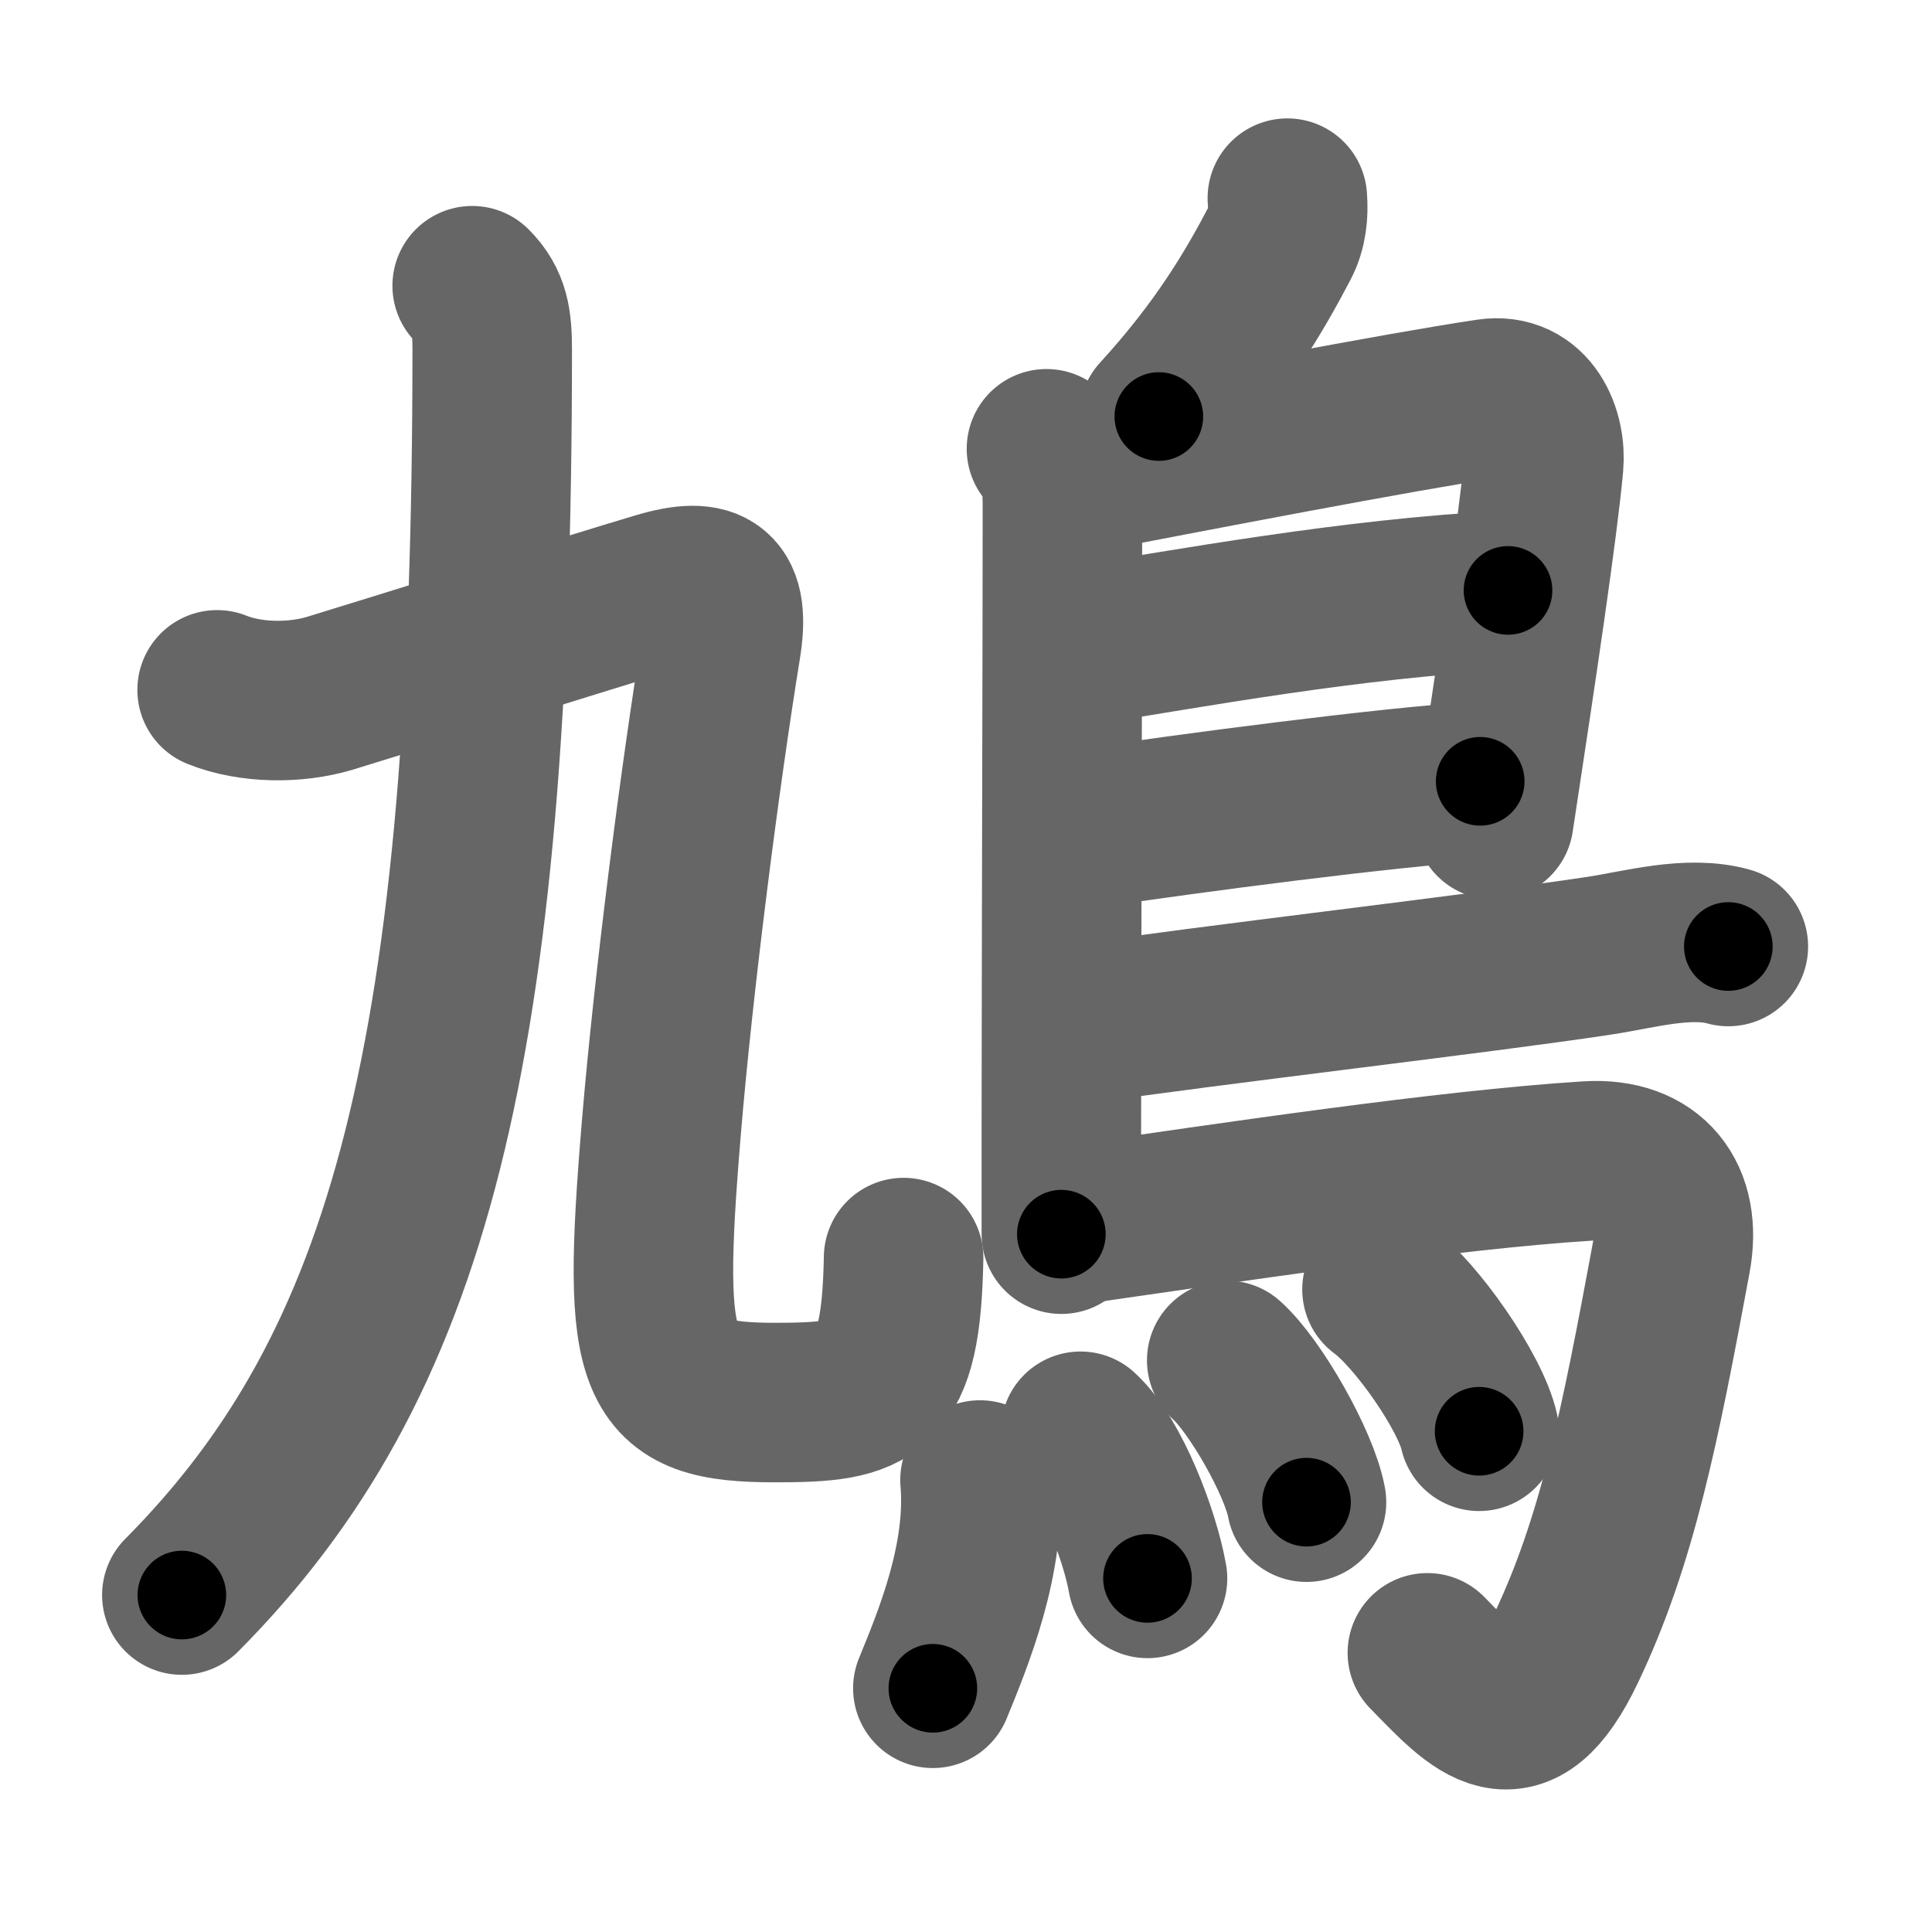 <svg xmlns="http://www.w3.org/2000/svg" width="109" height="109" viewBox="0 0 109 109" id="9ce9"><g fill="none" stroke="#666" stroke-width="9" stroke-linecap="round" stroke-linejoin="round"><g><g><path d="M26.64,16.12c0.99,0.99,1.13,2,1.13,3.6c0,39.86-4.69,57.36-17.51,70.27" /><g><path d="M12.25,38.92c1.89,0.76,4.42,0.78,6.37,0.19c4.23-1.29,14.68-4.58,18.51-5.72c3.05-0.91,4.08-0.14,3.55,3.1C39.5,43.75,38,55.38,37.31,63.66c-1.15,13.79-0.43,15.47,6.42,15.47c5.52,0,7.11-0.48,7.25-8.18" /></g></g><g><path d="M72.63,11.18c0.07,0.88-0.02,1.75-0.43,2.53c-1.46,2.79-3.36,6.01-6.82,9.79" /><path d="M59.04,25.32c0.89,0.94,0.9,1.93,0.9,3.56c0,7.32-0.05,22.85-0.06,34.5c0,2.26,0,4.37,0,6.25" /><path d="M60.88,26.72c6.37-1.22,17.99-3.47,23.1-4.23c2.37-0.35,3.27,2,3.11,3.74c-0.34,3.65-1.46,11.15-2.81,20.02" /><path d="M60.9,36.44c5.98-0.94,15.35-2.69,24.18-3.13" /><path d="M61.05,46.78c6.07-0.91,17.28-2.38,22.46-2.7" /><path d="M60.78,57.8c7.49-1.11,22.8-2.87,29.45-3.88c2.24-0.34,5.03-1.15,7.28-0.52" /><path d="M60.27,69.15c9.16-1.32,21.36-3.15,29.32-3.65c3.55-0.22,5.33,2.08,4.69,5.5c-1.76,9.5-3.05,15.96-5.93,22c-2.74,5.75-4.89,3.25-7.82,0.25" /><g><path d="M55.29,83.5c0.38,4.41-1.53,8.99-2.66,11.75" /><path d="M60.96,80.75c1.72,1.56,3.35,5.87,3.78,8.3" /><path d="M69.21,76.75c1.59,1.41,4.1,5.8,4.5,8" /><path d="M77.97,72.75c1.93,1.41,4.99,5.8,5.48,8" /></g></g></g></g><g fill="none" stroke="#000" stroke-width="5" stroke-linecap="round" stroke-linejoin="round"><g><g><path d="M26.64,16.12c0.99,0.99,1.13,2,1.13,3.6c0,39.86-4.69,57.36-17.51,70.27" stroke-dasharray="78.253" stroke-dashoffset="78.253"><animate attributeName="stroke-dashoffset" values="78.253;78.253;0" dur="0.588s" fill="freeze" begin="0s;9ce9.click" /></path><g><path d="M12.25,38.92c1.89,0.76,4.42,0.78,6.37,0.19c4.23-1.29,14.68-4.58,18.51-5.72c3.05-0.91,4.08-0.14,3.55,3.1C39.5,43.75,38,55.38,37.31,63.66c-1.15,13.79-0.43,15.47,6.42,15.47c5.52,0,7.11-0.48,7.25-8.18" stroke-dasharray="93.156" stroke-dashoffset="93.156"><animate attributeName="stroke-dashoffset" values="93.156" fill="freeze" begin="9ce9.click" /><animate attributeName="stroke-dashoffset" values="93.156;93.156;0" keyTimes="0;0.457;1" dur="1.288s" fill="freeze" begin="0s;9ce9.click" /></path></g></g><g><path d="M72.63,11.18c0.07,0.88-0.02,1.75-0.43,2.53c-1.46,2.79-3.36,6.01-6.82,9.79" stroke-dasharray="14.57" stroke-dashoffset="14.57"><animate attributeName="stroke-dashoffset" values="14.57" fill="freeze" begin="9ce9.click" /><animate attributeName="stroke-dashoffset" values="14.57;14.57;0" keyTimes="0;0.898;1" dur="1.434s" fill="freeze" begin="0s;9ce9.click" /></path><path d="M59.04,25.32c0.89,0.94,0.9,1.93,0.9,3.56c0,7.32-0.05,22.85-0.06,34.5c0,2.26,0,4.37,0,6.25" stroke-dasharray="44.532" stroke-dashoffset="44.532"><animate attributeName="stroke-dashoffset" values="44.532" fill="freeze" begin="9ce9.click" /><animate attributeName="stroke-dashoffset" values="44.532;44.532;0" keyTimes="0;0.763;1" dur="1.879s" fill="freeze" begin="0s;9ce9.click" /></path><path d="M60.88,26.72c6.37-1.22,17.99-3.47,23.1-4.23c2.37-0.35,3.27,2,3.11,3.74c-0.34,3.65-1.46,11.15-2.81,20.02" stroke-dasharray="49.374" stroke-dashoffset="49.374"><animate attributeName="stroke-dashoffset" values="49.374" fill="freeze" begin="9ce9.click" /><animate attributeName="stroke-dashoffset" values="49.374;49.374;0" keyTimes="0;0.792;1" dur="2.373s" fill="freeze" begin="0s;9ce9.click" /></path><path d="M60.9,36.44c5.98-0.94,15.35-2.69,24.18-3.13" stroke-dasharray="24.396" stroke-dashoffset="24.396"><animate attributeName="stroke-dashoffset" values="24.396" fill="freeze" begin="9ce9.click" /><animate attributeName="stroke-dashoffset" values="24.396;24.396;0" keyTimes="0;0.907;1" dur="2.617s" fill="freeze" begin="0s;9ce9.click" /></path><path d="M61.05,46.78c6.07-0.91,17.28-2.38,22.46-2.7" stroke-dasharray="22.627" stroke-dashoffset="22.627"><animate attributeName="stroke-dashoffset" values="22.627" fill="freeze" begin="9ce9.click" /><animate attributeName="stroke-dashoffset" values="22.627;22.627;0" keyTimes="0;0.921;1" dur="2.843s" fill="freeze" begin="0s;9ce9.click" /></path><path d="M60.78,57.8c7.49-1.11,22.8-2.87,29.45-3.88c2.24-0.34,5.03-1.15,7.28-0.52" stroke-dasharray="37.066" stroke-dashoffset="37.066"><animate attributeName="stroke-dashoffset" values="37.066" fill="freeze" begin="9ce9.click" /><animate attributeName="stroke-dashoffset" values="37.066;37.066;0" keyTimes="0;0.885;1" dur="3.214s" fill="freeze" begin="0s;9ce9.click" /></path><path d="M60.27,69.15c9.16-1.32,21.36-3.15,29.32-3.65c3.55-0.22,5.33,2.08,4.69,5.5c-1.76,9.5-3.05,15.96-5.93,22c-2.74,5.75-4.89,3.25-7.82,0.25" stroke-dasharray="71.727" stroke-dashoffset="71.727"><animate attributeName="stroke-dashoffset" values="71.727" fill="freeze" begin="9ce9.click" /><animate attributeName="stroke-dashoffset" values="71.727;71.727;0" keyTimes="0;0.856;1" dur="3.753s" fill="freeze" begin="0s;9ce9.click" /></path><g><path d="M55.29,83.5c0.38,4.41-1.53,8.99-2.66,11.75" stroke-dasharray="12.166" stroke-dashoffset="12.166"><animate attributeName="stroke-dashoffset" values="12.166" fill="freeze" begin="9ce9.click" /><animate attributeName="stroke-dashoffset" values="12.166;12.166;0" keyTimes="0;0.969;1" dur="3.875s" fill="freeze" begin="0s;9ce9.click" /></path><path d="M60.96,80.75c1.72,1.56,3.35,5.87,3.78,8.3" stroke-dasharray="9.232" stroke-dashoffset="9.232"><animate attributeName="stroke-dashoffset" values="9.232" fill="freeze" begin="9ce9.click" /><animate attributeName="stroke-dashoffset" values="9.232;9.232;0" keyTimes="0;0.977;1" dur="3.967s" fill="freeze" begin="0s;9ce9.click" /></path><path d="M69.21,76.75c1.59,1.41,4.1,5.8,4.5,8" stroke-dasharray="9.276" stroke-dashoffset="9.276"><animate attributeName="stroke-dashoffset" values="9.276" fill="freeze" begin="9ce9.click" /><animate attributeName="stroke-dashoffset" values="9.276;9.276;0" keyTimes="0;0.977;1" dur="4.06s" fill="freeze" begin="0s;9ce9.click" /></path><path d="M77.97,72.75c1.93,1.41,4.99,5.8,5.48,8" stroke-dasharray="9.818" stroke-dashoffset="9.818"><animate attributeName="stroke-dashoffset" values="9.818" fill="freeze" begin="9ce9.click" /><animate attributeName="stroke-dashoffset" values="9.818;9.818;0" keyTimes="0;0.976;1" dur="4.158s" fill="freeze" begin="0s;9ce9.click" /></path></g></g></g></g></svg>